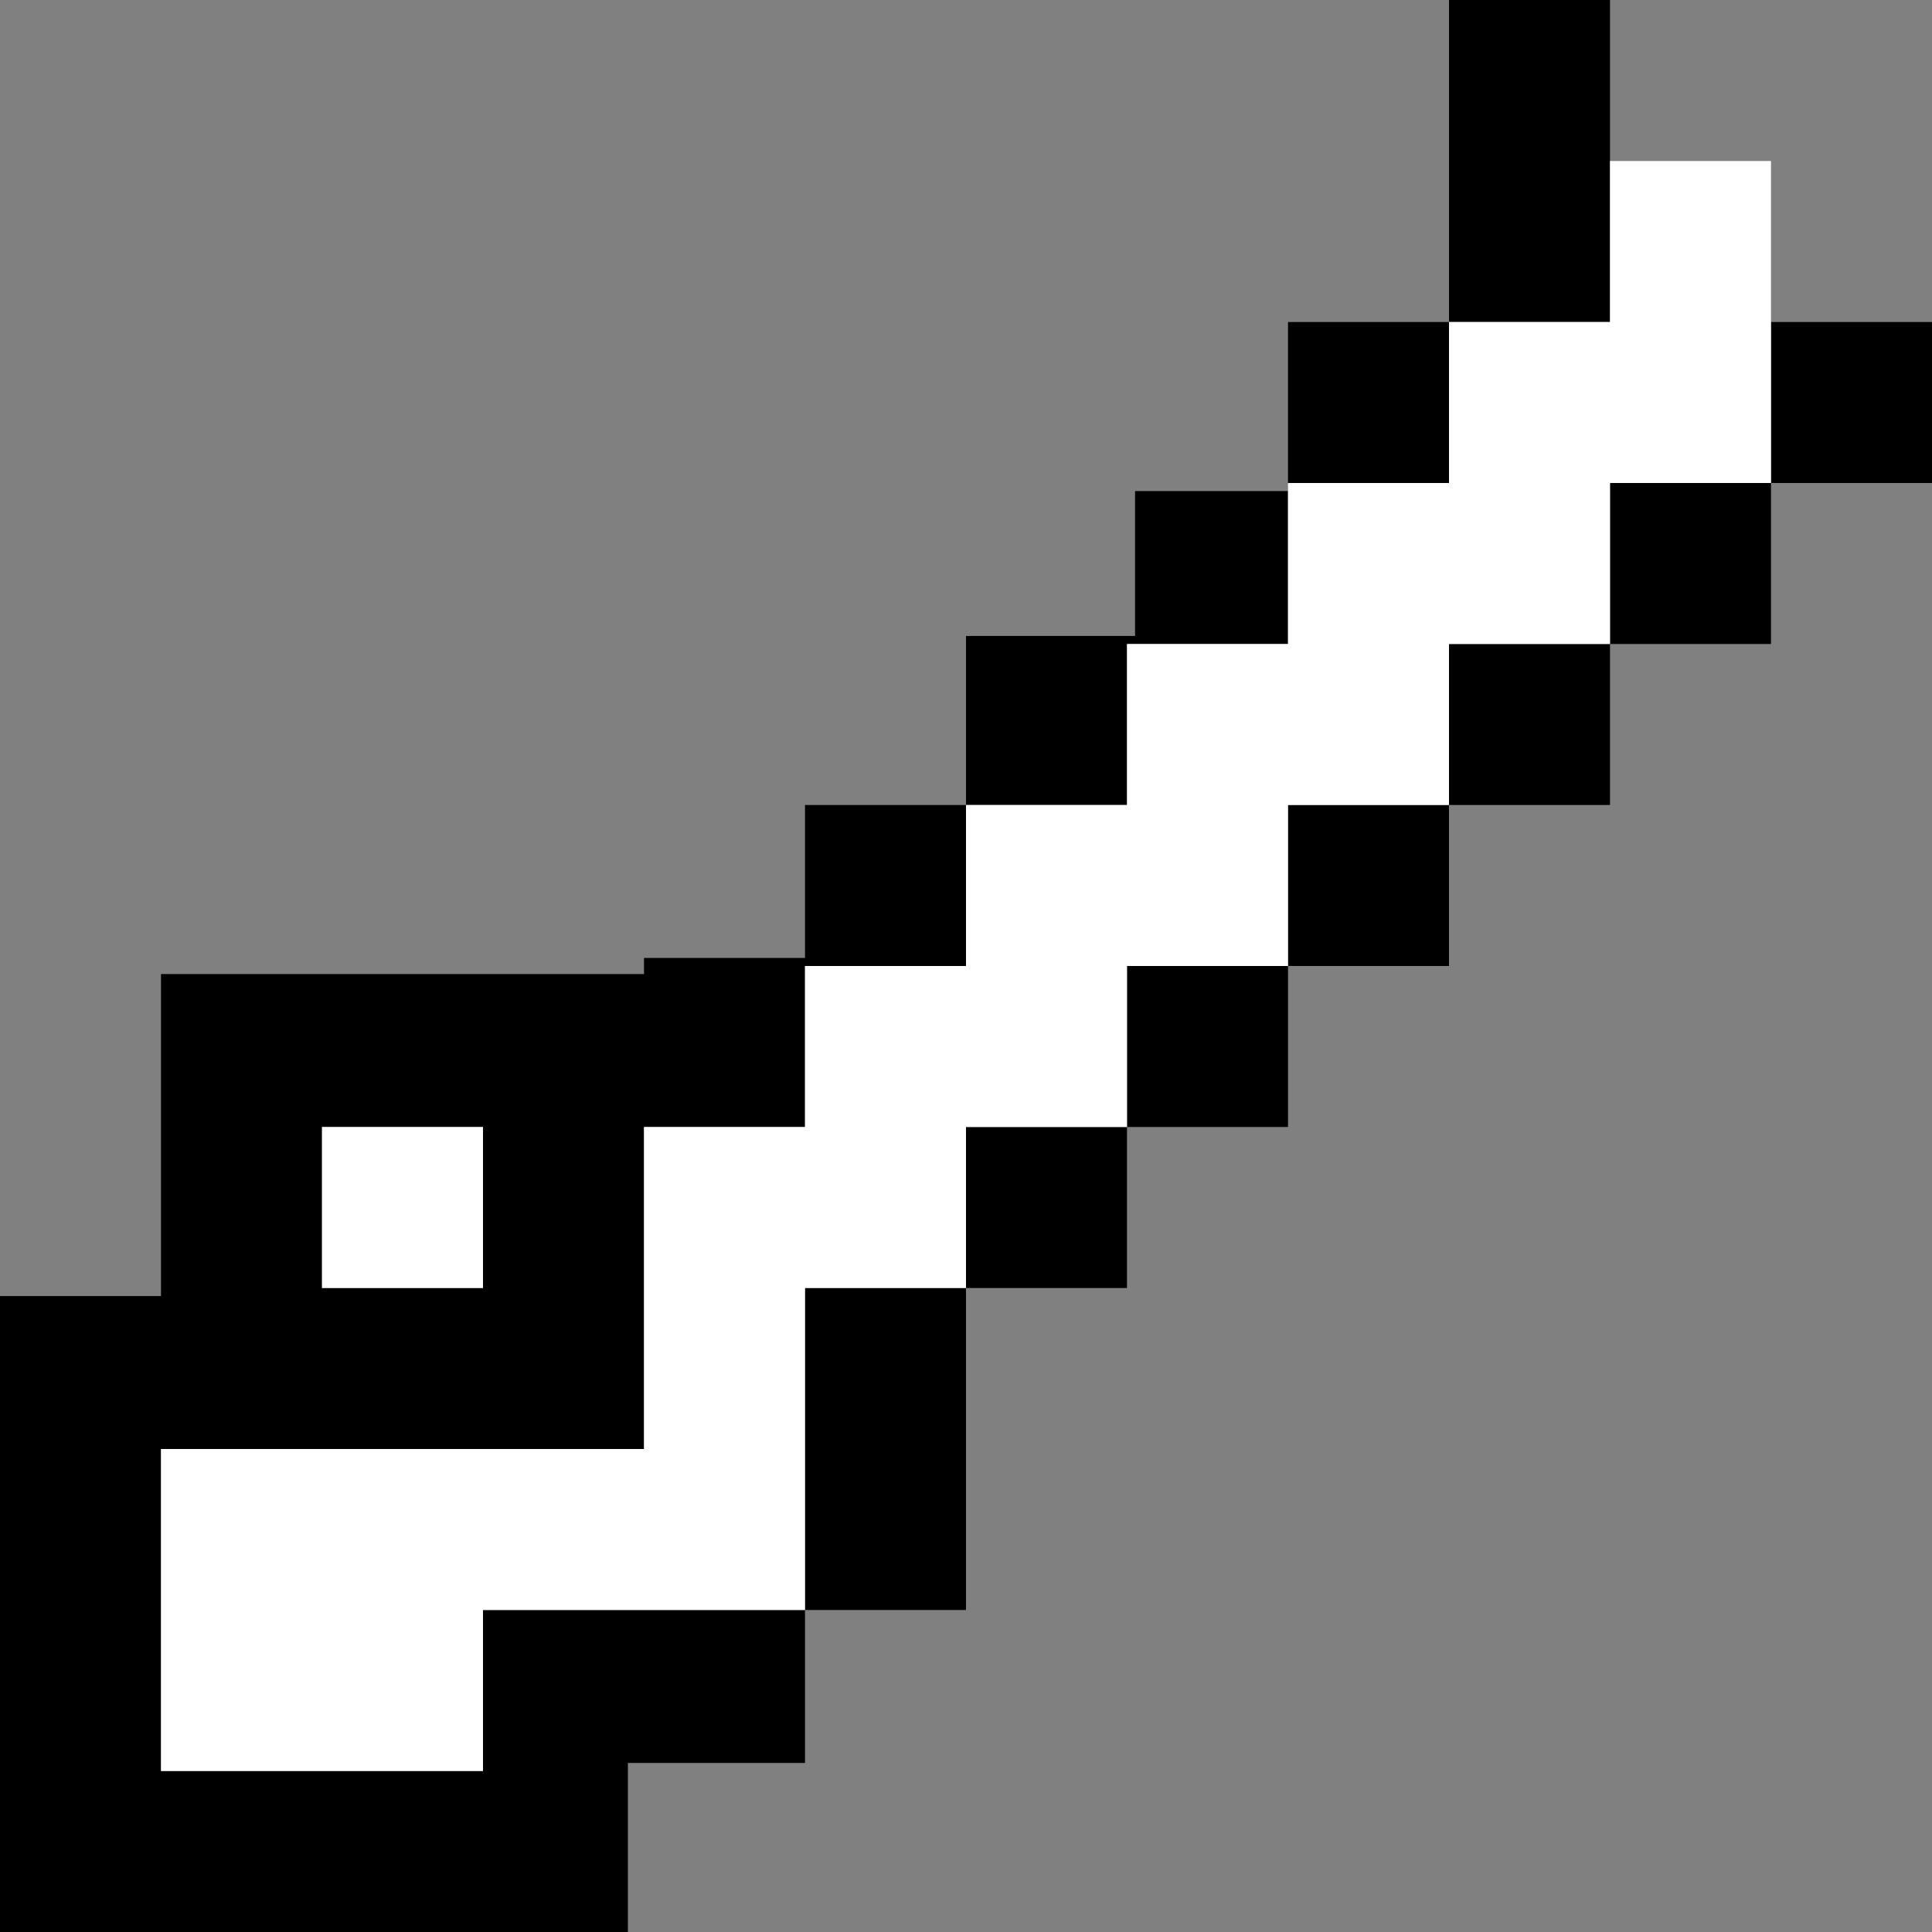 <?xml version="1.0" encoding="UTF-8" standalone="no"?>
<svg xmlns:ffdec="https://www.free-decompiler.com/flash" xmlns:xlink="http://www.w3.org/1999/xlink" ffdec:objectType="shape" height="12.0px" width="12.0px" xmlns="http://www.w3.org/2000/svg">
  <rect width="100%" height="100%" fill="#808080" stroke="none"/>
  <g transform="matrix(1.0, 0.0, 0.0, 1.0, 6.0, 6.0)">
    <path d="M2.0 -3.0 L2.0 -4.0 3.0 -4.0 3.0 -6.0 4.0 -6.0 4.0 -5.0 4.0 -4.0 3.0 -4.0 3.0 -3.0 2.0 -3.0 M5.0 -4.0 L6.0 -4.0 6.0 -3.0 5.0 -3.0 5.0 -2.0 4.0 -2.0 4.0 -1.0 3.0 -1.0 3.0 0.0 2.0 0.0 2.0 0.05 2.0 1.0 1.0 1.0 1.0 2.0 0.0 2.0 0.0 4.0 -1.0 4.0 -1.0 4.95 -2.1 4.95 -2.1 6.0 -6.0 6.0 -6.0 2.05 -5.0 2.05 -5.0 0.05 -2.0 0.05 -2.0 -0.05 -1.0 -0.05 -1.0 -1.0 0.0 -1.0 0.0 -2.05 1.05 -2.05 1.05 -2.95 2.0 -2.95 2.0 -2.0 1.0 -2.0 1.0 -1.0 0.0 -1.0 0.0 0.0 -1.0 0.0 -1.0 0.05 -2.0 0.05 -1.0 0.05 -1.0 1.0 -2.0 1.0 -2.0 3.0 -5.0 3.0 -5.0 5.0 -3.0 5.0 -3.0 4.0 -1.0 4.0 -1.0 2.0 0.0 2.0 0.0 1.0 1.0 1.0 1.0 0.05 1.0 0.0 2.0 0.0 2.0 -1.0 3.0 -1.0 3.0 -2.0 4.0 -2.0 4.0 -3.0 5.0 -3.0 5.0 -4.0 M2.0 0.05 L1.0 0.05 2.0 0.05 M-4.0 2.0 L-3.0 2.0 -3.0 1.0 -4.0 1.0 -4.0 2.0" fill="#000000" fill-rule="evenodd" stroke="none"/>
    <path d="M4.0 -5.0 L5.0 -5.0 5.0 -4.0 5.0 -3.0 4.0 -3.0 4.0 -2.0 3.0 -2.0 3.0 -1.0 2.0 -1.0 2.0 0.0 1.0 0.0 1.0 0.05 -1.0 0.05 1.0 0.05 1.0 1.0 0.0 1.0 0.0 2.0 -1.0 2.0 -1.0 4.0 -3.0 4.0 -3.0 5.0 -5.0 5.0 -5.0 3.0 -2.0 3.0 -2.0 1.0 -1.0 1.0 -1.0 0.05 -1.0 0.0 0.0 0.0 0.0 -1.0 1.0 -1.0 1.0 -2.0 2.0 -2.0 2.0 -2.95 2.0 -3.0 3.0 -3.0 3.0 -4.0 4.0 -4.0 4.0 -5.0 M-4.0 2.0 L-4.0 1.0 -3.0 1.0 -3.0 2.0 -4.0 2.0" fill="#ffffff" fill-rule="evenodd" stroke="none"/>
  </g>
</svg>
